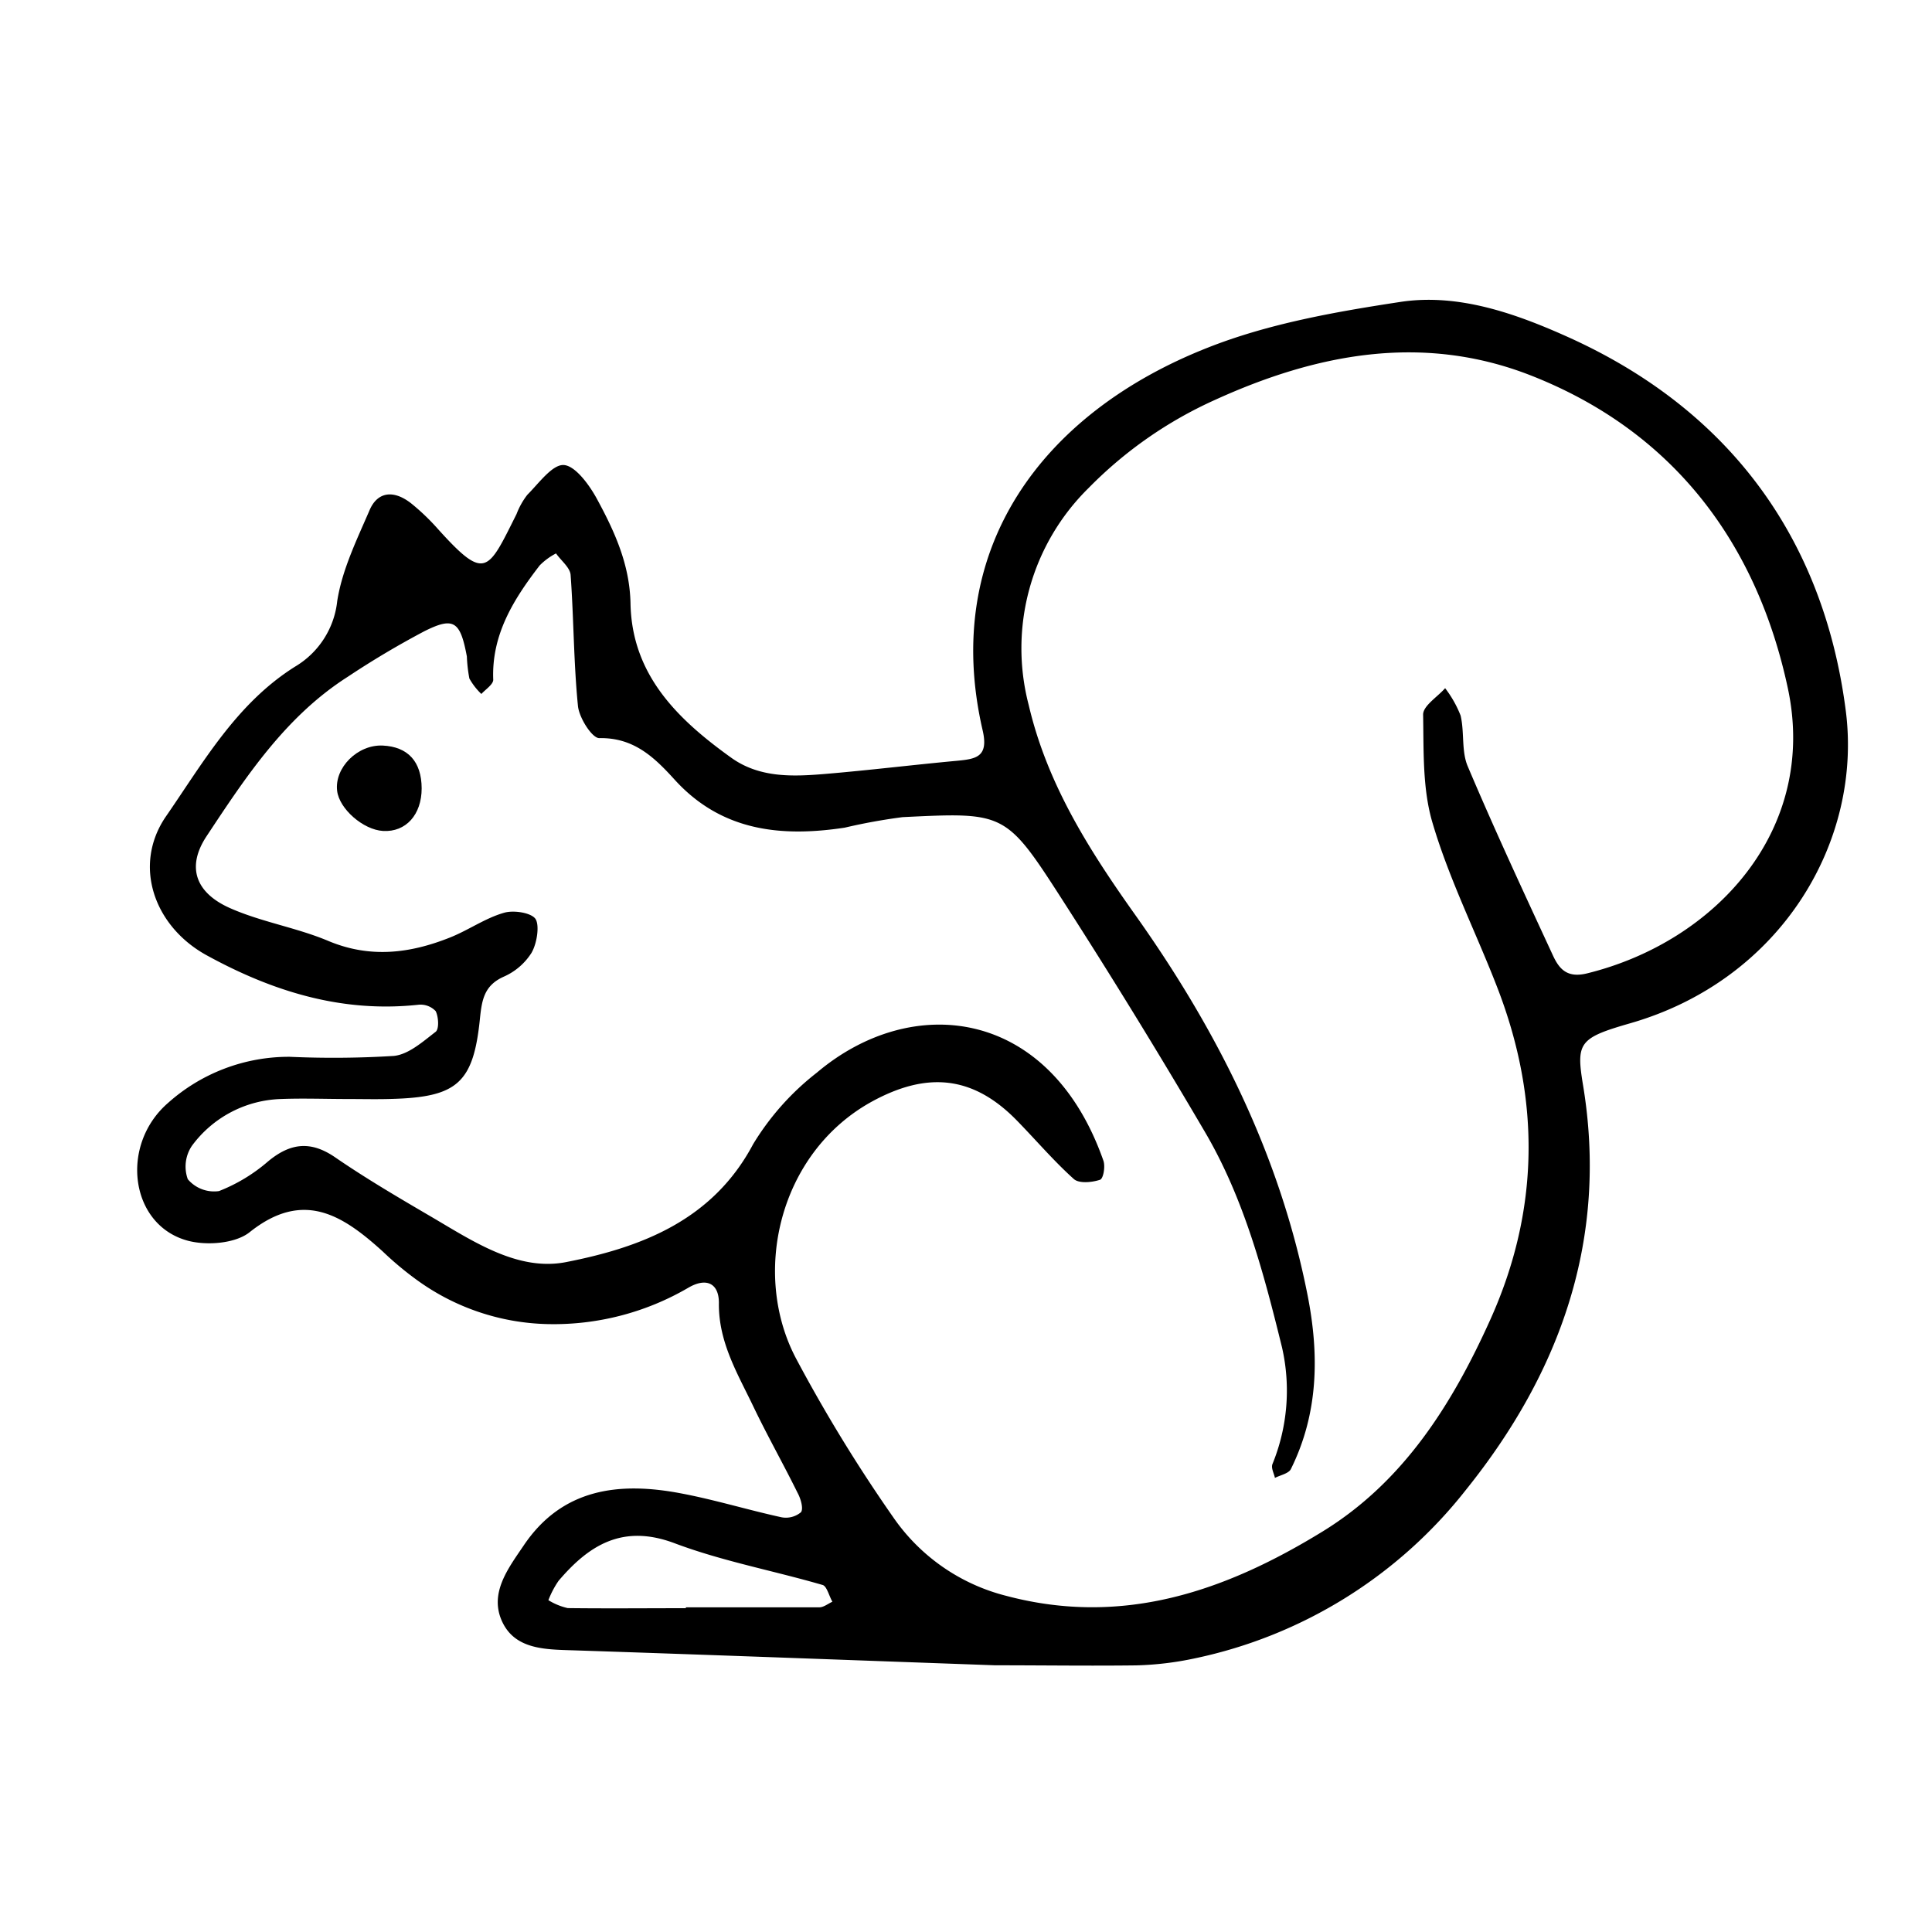 <svg id="Layer_1" data-name="Layer 1" xmlns="http://www.w3.org/2000/svg" viewBox="0 0 200 200"><g id="D6EkSj.tif"><path d="M103,172.39c-14.57-.52-29.13-1.07-43.7-1.55-2.88-.09-6-.09-7.33-3s.62-5.46,2.2-7.79c4-6,9.94-6.68,16.36-5.45,3.49.66,6.9,1.71,10.38,2.47a2.43,2.43,0,0,0,2-.52c.28-.34,0-1.38-.34-2-1.48-3-3.11-5.88-4.55-8.88-1.64-3.44-3.66-6.72-3.6-10.8,0-2-1.27-2.65-3.12-1.59a27.64,27.64,0,0,1-14.61,3.79,23.91,23.91,0,0,1-13.54-4.57,34.05,34.05,0,0,1-3.53-2.95c-4.15-3.76-8.22-6.42-13.77-2-1.48,1.19-4.49,1.42-6.47.87-5.93-1.64-7-9.88-2-14.23a18.77,18.77,0,0,1,12.62-4.79,101.55,101.55,0,0,0,10.76-.09c1.53-.15,3-1.47,4.34-2.5.37-.29.3-1.55,0-2.14a2.16,2.16,0,0,0-1.78-.66c-7.93.86-15.13-1.38-22-5.16-5.38-3-7.55-9.22-4.22-14.22C21,79,24.45,72.83,30.56,69a9,9,0,0,0,4.35-6.78c.5-3.21,2-6.29,3.32-9.34.82-2,2.52-2.21,4.36-.75a23.19,23.19,0,0,1,2.77,2.66c4.9,5.43,5.14,4.36,8.11-1.57a7.77,7.77,0,0,1,1.12-2c1.19-1.19,2.59-3.16,3.78-3.08s2.64,2.06,3.42,3.5c1.82,3.35,3.4,6.78,3.48,10.83.14,7.4,4.88,12,10.47,16,2.91,2.06,6.31,1.93,9.65,1.65,4.55-.38,9.09-.94,13.64-1.36,2-.19,3.34-.38,2.69-3.17C97.41,56.92,107.81,42.78,125,36c6.31-2.5,13.23-3.72,20-4.75,5.91-.89,11.76,1.16,17.05,3.52,16.71,7.43,26.63,20.66,29,38.62,1.84,13.59-6.61,28.05-22.33,32.55-5.25,1.51-5.57,2-4.85,6.36,2.64,15.9-2.32,29.74-12.11,41.92a48.31,48.31,0,0,1-28.11,17.46,32.67,32.67,0,0,1-6.07.72C112.76,172.46,107.89,172.39,103,172.39ZM36,113.77c-2.31,0-4.62-.09-6.92,0a11.89,11.89,0,0,0-9.21,4.84,3.84,3.84,0,0,0-.43,3.46,3.56,3.56,0,0,0,3.23,1.23,17.5,17.5,0,0,0,5.1-3.09c2.3-1.9,4.4-2.14,6.93-.4,3.13,2.15,6.41,4.08,9.69,6,4.43,2.58,9.13,5.84,14.22,4.84,7.75-1.52,15.16-4.31,19.35-12.2a27.32,27.32,0,0,1,6.6-7.41c9.87-8.35,24.09-6.74,29.66,9.1.22.6,0,1.94-.38,2-.83.27-2.15.39-2.68-.09-2.07-1.86-3.89-4-5.84-6-4.61-4.76-9.4-5.12-15.09-2-9.65,5.33-12.49,17.91-7.76,26.7a159.31,159.31,0,0,0,10,16.32,20.23,20.23,0,0,0,11.73,8.14c12.1,3.2,22.72-.53,32.73-6.68,8.36-5.14,13.4-13.16,17.35-21.93,5.09-11.31,5.19-22.74.77-34.24-2.2-5.72-5-11.25-6.73-17.09-1.08-3.55-.93-7.52-1-11.3,0-.91,1.48-1.82,2.28-2.73a11.63,11.63,0,0,1,1.6,2.83c.41,1.72.07,3.69.74,5.26,2.79,6.59,5.81,13.08,8.82,19.58.66,1.43,1.49,2.36,3.55,1.85,13.32-3.29,23.88-14.89,20.77-29.5-3.19-14.95-11.79-26.6-26.65-32.41-11.22-4.38-22.22-2.21-32.66,2.55a43.09,43.09,0,0,0-13.08,9.12,23.26,23.26,0,0,0-6.2,22.46c1.92,8.2,6.25,15,11,21.69,8.53,12,15,24.87,17.87,39.41,1.21,6.14,1.14,12.21-1.73,18-.23.46-1.08.62-1.65.91-.1-.48-.41-1-.26-1.42a20.11,20.11,0,0,0,1-12.06c-1.89-7.69-3.92-15.38-7.95-22.27q-7.17-12.23-14.84-24.16c-5.82-9.05-5.94-9-16.49-8.49a59.84,59.84,0,0,0-6,1.09c-6.61,1-12.78.36-17.63-5-2.1-2.31-4.22-4.34-7.78-4.27-.74,0-2.08-2.1-2.2-3.33-.45-4.5-.43-9-.76-13.56-.06-.78-1-1.49-1.51-2.23a6.71,6.71,0,0,0-1.69,1.24c-2.69,3.49-5,7.16-4.81,11.84,0,.48-.8,1-1.23,1.47a6.83,6.83,0,0,1-1.24-1.6,15.29,15.29,0,0,1-.26-2.28c-.68-3.65-1.35-4.14-4.39-2.62A91.08,91.08,0,0,0,36,70.06c-6.43,4.1-10.54,10.34-14.62,16.51-2.1,3.18-1.15,5.86,2.46,7.45,3.24,1.43,6.84,2,10.11,3.37,4.36,1.84,8.51,1.31,12.66-.35,1.9-.76,3.63-2,5.57-2.55,1-.3,2.89,0,3.28.68s.13,2.49-.44,3.47a6.48,6.48,0,0,1-2.86,2.46c-2,.89-2.27,2.34-2.47,4.28-.67,6.73-2.35,8.19-9.12,8.38C39,113.81,37.49,113.77,36,113.77ZM71,166.48v-.09c4.6,0,9.21,0,13.81,0,.46,0,.91-.38,1.36-.58-.35-.6-.57-1.59-1-1.73-5.11-1.49-10.39-2.46-15.35-4.33-5.34-2-8.83.17-12,3.9a9.57,9.57,0,0,0-1.05,2,6.57,6.57,0,0,0,2,.82C62.81,166.52,66.91,166.48,71,166.48Z"/><path d="M43.65,81.61c0,2.72-1.63,4.55-4,4.41-2.06-.12-4.53-2.29-4.75-4.15-.29-2.41,2.13-4.81,4.72-4.69S43.64,78.82,43.65,81.61Z"/></g></svg>